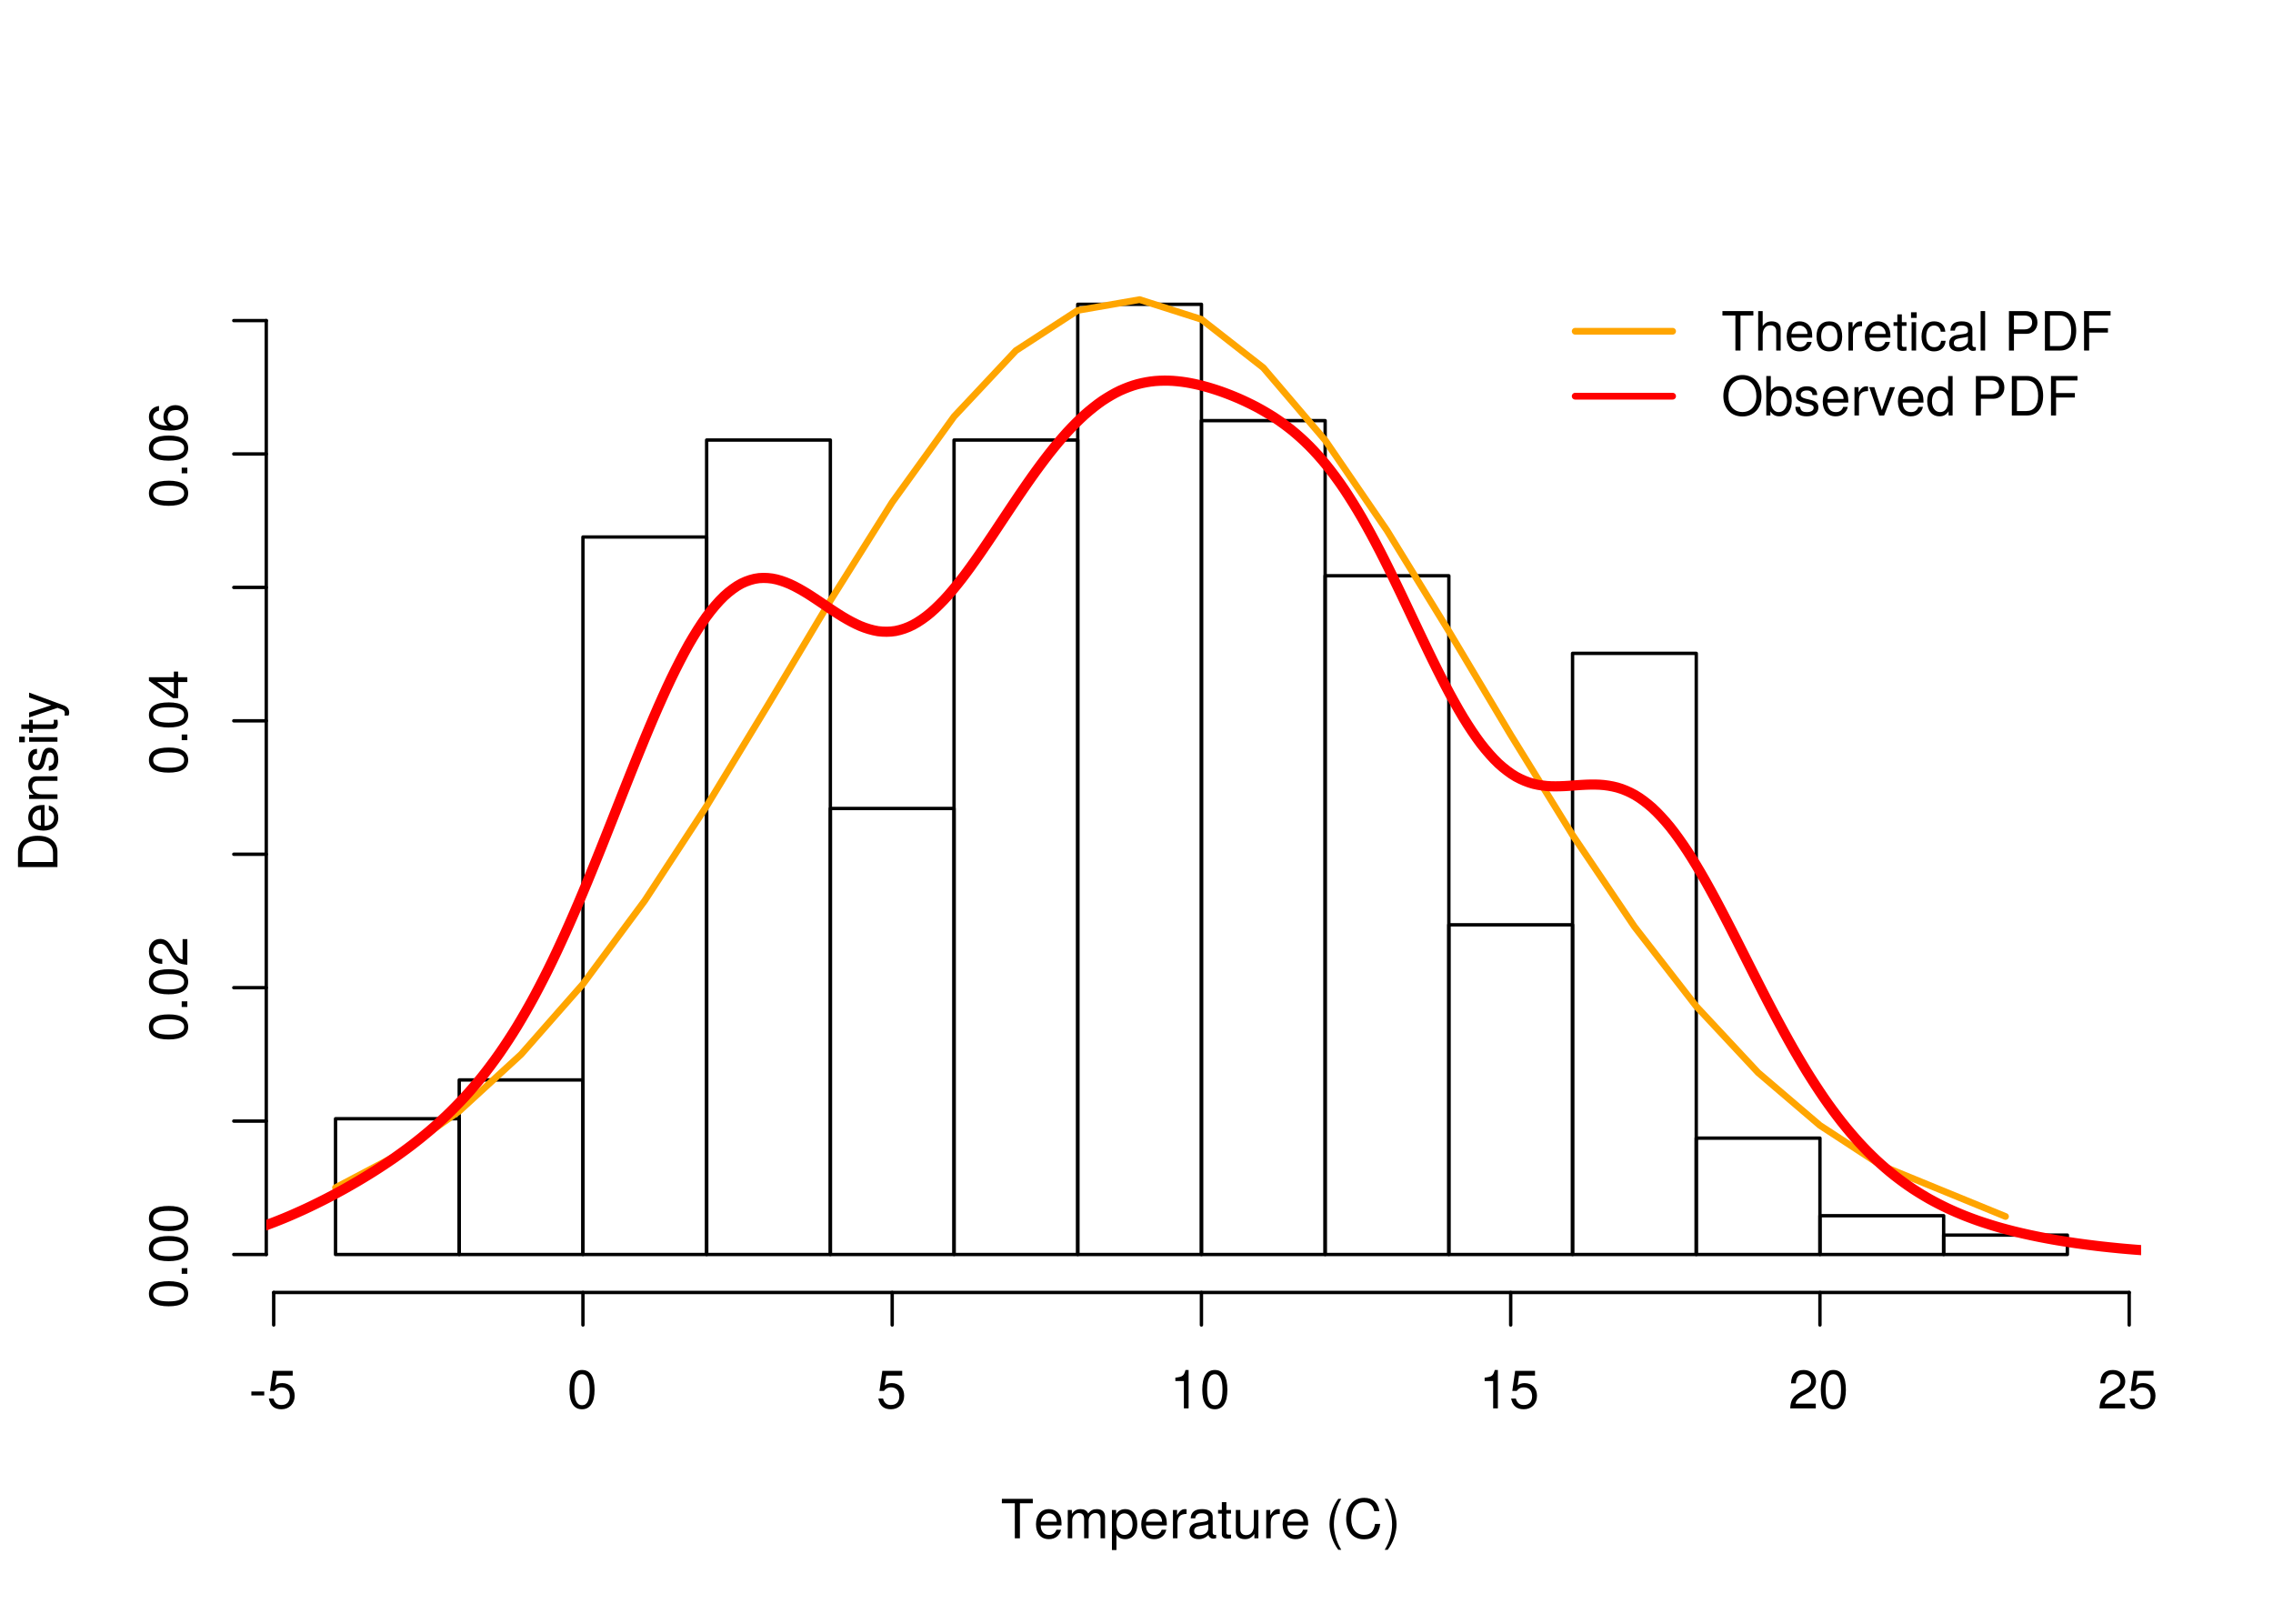 <?xml version="1.0" encoding="UTF-8"?>
<svg xmlns="http://www.w3.org/2000/svg" xmlns:xlink="http://www.w3.org/1999/xlink" width="504pt" height="360pt" viewBox="0 0 504 360" version="1.1">
<defs>
<g>
<symbol overflow="visible" id="glyph0-0">
<path style="stroke:none;" d=""/>
</symbol>
<symbol overflow="visible" id="glyph0-1">
<path style="stroke:none;" d="M 7.109 -7.766 L 7.109 -8.75 L 0.25 -8.75 L 0.25 -7.766 L 3.125 -7.766 L 3.125 0 L 4.25 0 L 4.25 -7.766 Z M 7.109 -7.766 "/>
</symbol>
<symbol overflow="visible" id="glyph0-2">
<path style="stroke:none;" d="M 6.156 -2.859 C 6.156 -3.766 6.078 -4.344 5.906 -4.812 C 5.5 -5.844 4.531 -6.469 3.359 -6.469 C 1.609 -6.469 0.484 -5.172 0.484 -3.109 C 0.484 -1.047 1.578 0.188 3.344 0.188 C 4.781 0.188 5.766 -0.641 6.031 -1.906 L 5.016 -1.906 C 4.734 -1.078 4.172 -0.75 3.375 -0.75 C 2.328 -0.75 1.547 -1.422 1.531 -2.859 Z M 5.094 -3.75 C 5.094 -3.75 5.094 -3.703 5.078 -3.672 L 1.547 -3.672 C 1.625 -4.781 2.344 -5.547 3.344 -5.547 C 4.328 -5.547 5.094 -4.734 5.094 -3.75 Z M 5.094 -3.75 "/>
</symbol>
<symbol overflow="visible" id="glyph0-3">
<path style="stroke:none;" d="M 9.125 0 L 9.125 -4.719 C 9.125 -5.844 8.5 -6.469 7.312 -6.469 C 6.484 -6.469 5.969 -6.219 5.391 -5.516 C 5.016 -6.188 4.516 -6.469 3.703 -6.469 C 2.859 -6.469 2.297 -6.156 1.766 -5.406 L 1.766 -6.281 L 0.859 -6.281 L 0.859 0 L 1.844 0 L 1.844 -3.953 C 1.844 -4.859 2.516 -5.594 3.328 -5.594 C 4.062 -5.594 4.484 -5.141 4.484 -4.328 L 4.484 0 L 5.484 0 L 5.484 -3.953 C 5.484 -4.859 6.156 -5.594 6.969 -5.594 C 7.703 -5.594 8.125 -5.125 8.125 -4.328 L 8.125 0 Z M 9.125 0 "/>
</symbol>
<symbol overflow="visible" id="glyph0-4">
<path style="stroke:none;" d="M 6.281 -3.078 C 6.281 -5.203 5.25 -6.469 3.578 -6.469 C 2.719 -6.469 2.047 -6.078 1.578 -5.344 L 1.578 -6.281 L 0.656 -6.281 L 0.656 2.609 L 1.656 2.609 L 1.656 -0.75 C 2.188 -0.109 2.766 0.188 3.594 0.188 C 5.203 0.188 6.281 -1.078 6.281 -3.078 Z M 5.234 -3.109 C 5.234 -1.688 4.5 -0.75 3.406 -0.75 C 2.359 -0.75 1.656 -1.625 1.656 -3.094 C 1.656 -4.578 2.359 -5.531 3.406 -5.531 C 4.516 -5.531 5.234 -4.609 5.234 -3.109 Z M 5.234 -3.109 "/>
</symbol>
<symbol overflow="visible" id="glyph0-5">
<path style="stroke:none;" d="M 3.859 -5.406 L 3.859 -6.438 C 3.688 -6.453 3.594 -6.469 3.469 -6.469 C 2.812 -6.469 2.328 -6.078 1.75 -5.141 L 1.75 -6.281 L 0.844 -6.281 L 0.844 0 L 1.844 0 L 1.844 -3.266 C 1.844 -4.688 2.297 -5.391 3.859 -5.406 Z M 3.859 -5.406 "/>
</symbol>
<symbol overflow="visible" id="glyph0-6">
<path style="stroke:none;" d="M 6.422 -0.031 L 6.422 -0.781 C 6.312 -0.75 6.266 -0.75 6.203 -0.75 C 5.859 -0.75 5.656 -0.938 5.656 -1.25 L 5.656 -4.75 C 5.656 -5.875 4.844 -6.469 3.297 -6.469 C 1.781 -6.469 0.844 -5.875 0.781 -4.422 L 1.781 -4.422 C 1.875 -5.203 2.328 -5.547 3.266 -5.547 C 4.156 -5.547 4.672 -5.203 4.672 -4.609 L 4.672 -4.344 C 4.672 -3.922 4.422 -3.75 3.625 -3.641 C 2.203 -3.469 1.984 -3.422 1.609 -3.266 C 0.875 -2.969 0.5 -2.406 0.5 -1.625 C 0.5 -0.484 1.297 0.188 2.562 0.188 C 3.375 0.188 4.156 -0.156 4.703 -0.75 C 4.812 -0.266 5.25 0.078 5.734 0.078 C 5.938 0.078 6.094 0.062 6.422 -0.031 Z M 4.672 -2.172 C 4.672 -1.266 3.75 -0.703 2.781 -0.703 C 2 -0.703 1.547 -0.969 1.547 -1.656 C 1.547 -2.312 1.984 -2.609 3.062 -2.766 C 4.109 -2.906 4.328 -2.953 4.672 -3.109 Z M 4.672 -2.172 "/>
</symbol>
<symbol overflow="visible" id="glyph0-7">
<path style="stroke:none;" d="M 3.047 0 L 3.047 -0.844 C 2.922 -0.797 2.766 -0.797 2.562 -0.797 C 2.141 -0.797 2.016 -0.906 2.016 -1.359 L 2.016 -5.469 L 3.047 -5.469 L 3.047 -6.281 L 2.016 -6.281 L 2.016 -8.016 L 1.016 -8.016 L 1.016 -6.281 L 0.172 -6.281 L 0.172 -5.469 L 1.016 -5.469 L 1.016 -0.906 C 1.016 -0.281 1.453 0.078 2.234 0.078 C 2.469 0.078 2.719 0.062 3.047 0 Z M 3.047 0 "/>
</symbol>
<symbol overflow="visible" id="glyph0-8">
<path style="stroke:none;" d="M 5.781 0 L 5.781 -6.281 L 4.781 -6.281 L 4.781 -2.812 C 4.781 -1.531 4.109 -0.703 3.078 -0.703 C 2.281 -0.703 1.781 -1.172 1.781 -1.938 L 1.781 -6.281 L 0.781 -6.281 L 0.781 -1.531 C 0.781 -0.484 1.562 0.188 2.781 0.188 C 3.703 0.188 4.297 -0.141 4.891 -0.969 L 4.891 0 Z M 5.781 0 "/>
</symbol>
<symbol overflow="visible" id="glyph0-9">
<path style="stroke:none;" d=""/>
</symbol>
<symbol overflow="visible" id="glyph0-10">
<path style="stroke:none;" d="M 3.484 2.547 C 2.438 0.828 1.844 -1.188 1.844 -3.109 C 1.844 -5.016 2.438 -7.047 3.484 -8.75 L 2.828 -8.75 C 1.625 -7.172 0.875 -4.984 0.875 -3.109 C 0.875 -1.219 1.625 0.969 2.828 2.547 Z M 3.484 2.547 "/>
</symbol>
<symbol overflow="visible" id="glyph0-11">
<path style="stroke:none;" d="M 8.125 -3.188 L 6.969 -3.188 C 6.703 -1.531 6.016 -0.766 4.531 -0.766 C 2.797 -0.766 1.688 -2.094 1.688 -4.281 C 1.688 -6.531 2.75 -7.984 4.438 -7.984 C 5.812 -7.984 6.531 -7.375 6.797 -6.031 L 7.938 -6.031 C 7.594 -7.953 6.484 -8.969 4.578 -8.969 C 1.922 -8.969 0.578 -6.828 0.578 -4.266 C 0.578 -1.719 1.953 0.219 4.531 0.219 C 6.656 0.219 7.859 -0.906 8.125 -3.188 Z M 8.125 -3.188 "/>
</symbol>
<symbol overflow="visible" id="glyph0-12">
<path style="stroke:none;" d="M 3.078 -3.094 C 3.078 -4.984 2.312 -7.172 1.109 -8.75 L 0.453 -8.75 C 1.516 -7.031 2.094 -5.016 2.094 -3.094 C 2.094 -1.188 1.516 0.844 0.453 2.547 L 1.109 2.547 C 2.312 0.969 3.078 -1.219 3.078 -3.094 Z M 3.078 -3.094 "/>
</symbol>
<symbol overflow="visible" id="glyph0-13">
<path style="stroke:none;" d="M 3.406 -2.875 L 3.406 -3.75 L 0.547 -3.75 L 0.547 -2.875 Z M 3.406 -2.875 "/>
</symbol>
<symbol overflow="visible" id="glyph0-14">
<path style="stroke:none;" d="M 6.156 -2.812 C 6.156 -4.5 5.047 -5.609 3.406 -5.609 C 2.812 -5.609 2.328 -5.453 1.844 -5.094 L 2.172 -7.281 L 5.719 -7.281 L 5.719 -8.328 L 1.312 -8.328 L 0.688 -3.875 L 1.656 -3.875 C 2.141 -4.469 2.562 -4.672 3.219 -4.672 C 4.359 -4.672 5.078 -3.938 5.078 -2.672 C 5.078 -1.453 4.375 -0.75 3.219 -0.75 C 2.297 -0.75 1.734 -1.219 1.469 -2.188 L 0.422 -2.188 C 0.766 -0.484 1.734 0.188 3.234 0.188 C 4.953 0.188 6.156 -1.016 6.156 -2.812 Z M 6.156 -2.812 "/>
</symbol>
<symbol overflow="visible" id="glyph0-15">
<path style="stroke:none;" d="M 6.078 -4.094 C 6.078 -7.047 5.141 -8.516 3.297 -8.516 C 1.469 -8.516 0.516 -7.016 0.516 -4.156 C 0.516 -1.297 1.469 0.188 3.297 0.188 C 5.094 0.188 6.078 -1.297 6.078 -4.094 Z M 5 -4.188 C 5 -1.781 4.453 -0.703 3.281 -0.703 C 2.156 -0.703 1.594 -1.828 1.594 -4.156 C 1.594 -6.484 2.156 -7.578 3.297 -7.578 C 4.438 -7.578 5 -6.469 5 -4.188 Z M 5 -4.188 "/>
</symbol>
<symbol overflow="visible" id="glyph0-16">
<path style="stroke:none;" d="M 4.156 0 L 4.156 -8.516 L 3.469 -8.516 C 3.094 -7.203 2.859 -7.016 1.219 -6.812 L 1.219 -6.062 L 3.109 -6.062 L 3.109 0 Z M 4.156 0 "/>
</symbol>
<symbol overflow="visible" id="glyph0-17">
<path style="stroke:none;" d="M 6.125 -6.016 C 6.125 -7.453 5.016 -8.516 3.406 -8.516 C 1.672 -8.516 0.656 -7.625 0.594 -5.562 L 1.656 -5.562 C 1.734 -6.984 2.328 -7.578 3.375 -7.578 C 4.328 -7.578 5.047 -6.906 5.047 -5.984 C 5.047 -5.312 4.656 -4.734 3.906 -4.312 L 2.797 -3.688 C 1.016 -2.672 0.5 -1.875 0.406 0 L 6.078 0 L 6.078 -1.047 L 1.594 -1.047 C 1.703 -1.734 2.094 -2.188 3.125 -2.797 L 4.328 -3.438 C 5.516 -4.078 6.125 -4.969 6.125 -6.016 Z M 6.125 -6.016 "/>
</symbol>
<symbol overflow="visible" id="glyph0-18">
<path style="stroke:none;" d="M 5.828 0 L 5.828 -4.75 C 5.828 -5.812 5.078 -6.469 3.859 -6.469 C 2.969 -6.469 2.422 -6.188 1.844 -5.422 L 1.844 -8.75 L 0.844 -8.75 L 0.844 0 L 1.844 0 L 1.844 -3.469 C 1.844 -4.75 2.516 -5.594 3.547 -5.594 C 4.25 -5.594 4.844 -5.188 4.844 -4.359 L 4.844 0 Z M 5.828 0 "/>
</symbol>
<symbol overflow="visible" id="glyph0-19">
<path style="stroke:none;" d="M 6.125 -3.094 C 6.125 -5.266 5.078 -6.469 3.266 -6.469 C 1.5 -6.469 0.438 -5.25 0.438 -3.141 C 0.438 -1.031 1.484 0.188 3.281 0.188 C 5.047 0.188 6.125 -1.031 6.125 -3.094 Z M 5.078 -3.109 C 5.078 -1.625 4.375 -0.75 3.281 -0.75 C 2.156 -0.75 1.469 -1.625 1.469 -3.141 C 1.469 -4.656 2.156 -5.547 3.281 -5.547 C 4.406 -5.547 5.078 -4.672 5.078 -3.109 Z M 5.078 -3.109 "/>
</symbol>
<symbol overflow="visible" id="glyph0-20">
<path style="stroke:none;" d="M 1.844 0 L 1.844 -6.281 L 0.844 -6.281 L 0.844 0 Z M 1.969 -7.234 L 1.969 -8.484 L 0.719 -8.484 L 0.719 -7.234 Z M 1.969 -7.234 "/>
</symbol>
<symbol overflow="visible" id="glyph0-21">
<path style="stroke:none;" d="M 5.719 -2.156 L 4.719 -2.156 C 4.547 -1.156 4.031 -0.75 3.188 -0.75 C 2.078 -0.75 1.422 -1.594 1.422 -3.078 C 1.422 -4.656 2.062 -5.547 3.156 -5.547 C 4 -5.547 4.531 -5.047 4.641 -4.172 L 5.656 -4.172 C 5.531 -5.719 4.578 -6.469 3.172 -6.469 C 1.469 -6.469 0.375 -5.172 0.375 -3.078 C 0.375 -1.062 1.453 0.188 3.156 0.188 C 4.656 0.188 5.609 -0.719 5.719 -2.156 Z M 5.719 -2.156 "/>
</symbol>
<symbol overflow="visible" id="glyph0-22">
<path style="stroke:none;" d="M 1.812 0 L 1.812 -8.75 L 0.812 -8.75 L 0.812 0 Z M 1.812 0 "/>
</symbol>
<symbol overflow="visible" id="glyph0-23">
<path style="stroke:none;" d="M 7.406 -6.188 C 7.406 -7.828 6.438 -8.75 4.703 -8.75 L 1.094 -8.75 L 1.094 0 L 2.203 0 L 2.203 -3.703 L 4.953 -3.703 C 6.391 -3.703 7.406 -4.734 7.406 -6.188 Z M 6.234 -6.234 C 6.234 -5.266 5.609 -4.688 4.531 -4.688 L 2.203 -4.688 L 2.203 -7.766 L 4.531 -7.766 C 5.609 -7.766 6.234 -7.188 6.234 -6.234 Z M 6.234 -6.234 "/>
</symbol>
<symbol overflow="visible" id="glyph0-24">
<path style="stroke:none;" d="M 8 -4.375 C 8 -7.094 6.656 -8.75 4.438 -8.75 L 1.062 -8.75 L 1.062 0 L 4.438 0 C 6.641 0 8 -1.656 8 -4.375 Z M 6.891 -4.375 C 6.891 -2.156 5.969 -0.984 4.25 -0.984 L 2.188 -0.984 L 2.188 -7.766 L 4.25 -7.766 C 5.969 -7.766 6.891 -6.594 6.891 -4.375 Z M 6.891 -4.375 "/>
</symbol>
<symbol overflow="visible" id="glyph0-25">
<path style="stroke:none;" d="M 6.953 -7.766 L 6.953 -8.75 L 1.078 -8.75 L 1.078 0 L 2.203 0 L 2.203 -3.984 L 6.375 -3.984 L 6.375 -4.969 L 2.203 -4.969 L 2.203 -7.766 Z M 6.953 -7.766 "/>
</symbol>
<symbol overflow="visible" id="glyph0-26">
<path style="stroke:none;" d="M 8.906 -4.234 C 8.906 -7.062 7.234 -8.969 4.672 -8.969 C 2.156 -8.969 0.453 -7.047 0.453 -4.312 C 0.453 -1.578 2.156 0.219 4.688 0.219 C 7.25 0.219 8.906 -1.672 8.906 -4.234 Z M 7.781 -4.266 C 7.781 -2.141 6.531 -0.766 4.688 -0.766 C 2.812 -0.766 1.578 -2.141 1.578 -4.312 C 1.578 -6.469 2.812 -7.984 4.672 -7.984 C 6.562 -7.984 7.781 -6.469 7.781 -4.266 Z M 7.781 -4.266 "/>
</symbol>
<symbol overflow="visible" id="glyph0-27">
<path style="stroke:none;" d="M 6.281 -3.219 C 6.281 -5.25 5.25 -6.469 3.594 -6.469 C 2.719 -6.469 2.109 -6.141 1.641 -5.438 L 1.641 -8.75 L 0.641 -8.75 L 0.641 0 L 1.547 0 L 1.547 -0.906 C 2.031 -0.172 2.656 0.188 3.547 0.188 C 5.203 0.188 6.281 -1.172 6.281 -3.219 Z M 5.234 -3.156 C 5.234 -1.734 4.484 -0.75 3.391 -0.75 C 2.344 -0.75 1.641 -1.719 1.641 -3.141 C 1.641 -4.625 2.344 -5.578 3.391 -5.531 C 4.516 -5.531 5.234 -4.562 5.234 -3.156 Z M 5.234 -3.156 "/>
</symbol>
<symbol overflow="visible" id="glyph0-28">
<path style="stroke:none;" d="M 5.516 -1.766 C 5.516 -2.703 4.984 -3.172 3.734 -3.469 L 2.766 -3.703 C 1.953 -3.891 1.609 -4.156 1.609 -4.594 C 1.609 -5.172 2.125 -5.547 2.938 -5.547 C 3.75 -5.547 4.172 -5.203 4.203 -4.531 L 5.25 -4.531 C 5.25 -5.766 4.422 -6.469 2.969 -6.469 C 1.516 -6.469 0.562 -5.719 0.562 -4.547 C 0.562 -3.562 1.062 -3.094 2.562 -2.734 L 3.484 -2.516 C 4.188 -2.344 4.469 -2.141 4.469 -1.688 C 4.469 -1.094 3.875 -0.75 3 -0.75 C 2.094 -0.75 1.594 -0.953 1.469 -1.922 L 0.406 -1.922 C 0.453 -0.469 1.266 0.188 2.922 0.188 C 4.5 0.188 5.516 -0.547 5.516 -1.766 Z M 5.516 -1.766 "/>
</symbol>
<symbol overflow="visible" id="glyph0-29">
<path style="stroke:none;" d="M 5.828 -6.281 L 4.703 -6.281 L 2.922 -1.188 L 1.25 -6.281 L 0.125 -6.281 L 2.328 0 L 3.422 0 Z M 5.828 -6.281 "/>
</symbol>
<symbol overflow="visible" id="glyph0-30">
<path style="stroke:none;" d="M 5.938 0 L 5.938 -8.75 L 4.938 -8.75 L 4.938 -5.5 C 4.531 -6.125 3.859 -6.469 3.016 -6.469 C 1.375 -6.469 0.312 -5.203 0.312 -3.203 C 0.312 -1.078 1.359 0.188 3.047 0.188 C 3.906 0.188 4.516 -0.141 5.047 -0.922 L 5.047 0 Z M 4.938 -3.125 C 4.938 -1.672 4.25 -0.75 3.188 -0.75 C 2.094 -0.75 1.359 -1.688 1.359 -3.141 C 1.359 -4.609 2.094 -5.531 3.188 -5.531 C 4.266 -5.531 4.938 -4.578 4.938 -3.125 Z M 4.938 -3.125 "/>
</symbol>
<symbol overflow="visible" id="glyph1-0">
<path style="stroke:none;" d=""/>
</symbol>
<symbol overflow="visible" id="glyph1-1">
<path style="stroke:none;" d="M -4.375 -8 C -7.094 -8 -8.75 -6.656 -8.75 -4.438 L -8.75 -1.062 L 0 -1.062 L 0 -4.438 C 0 -6.641 -1.656 -8 -4.375 -8 Z M -4.375 -6.891 C -2.156 -6.891 -0.984 -5.969 -0.984 -4.25 L -0.984 -2.188 L -7.766 -2.188 L -7.766 -4.25 C -7.766 -5.969 -6.594 -6.891 -4.375 -6.891 Z M -4.375 -6.891 "/>
</symbol>
<symbol overflow="visible" id="glyph1-2">
<path style="stroke:none;" d="M -2.859 -6.156 C -3.766 -6.156 -4.344 -6.078 -4.812 -5.906 C -5.844 -5.5 -6.469 -4.531 -6.469 -3.359 C -6.469 -1.609 -5.172 -0.484 -3.109 -0.484 C -1.047 -0.484 0.188 -1.578 0.188 -3.344 C 0.188 -4.781 -0.641 -5.766 -1.906 -6.031 L -1.906 -5.016 C -1.078 -4.734 -0.75 -4.172 -0.75 -3.375 C -0.75 -2.328 -1.422 -1.547 -2.859 -1.531 Z M -3.75 -5.094 C -3.75 -5.094 -3.703 -5.094 -3.672 -5.078 L -3.672 -1.547 C -4.781 -1.625 -5.547 -2.344 -5.547 -3.344 C -5.547 -4.328 -4.734 -5.094 -3.75 -5.094 Z M -3.75 -5.094 "/>
</symbol>
<symbol overflow="visible" id="glyph1-3">
<path style="stroke:none;" d="M 0 -5.844 L -4.75 -5.844 C -5.797 -5.844 -6.469 -5.062 -6.469 -3.859 C -6.469 -2.922 -6.109 -2.312 -5.234 -1.766 L -6.281 -1.766 L -6.281 -0.844 L 0 -0.844 L 0 -1.844 L -3.469 -1.844 C -4.75 -1.844 -5.594 -2.531 -5.594 -3.547 C -5.594 -4.344 -5.109 -4.844 -4.359 -4.844 L 0 -4.844 Z M 0 -5.844 "/>
</symbol>
<symbol overflow="visible" id="glyph1-4">
<path style="stroke:none;" d="M -1.766 -5.516 C -2.703 -5.516 -3.172 -4.984 -3.469 -3.734 L -3.703 -2.766 C -3.891 -1.953 -4.156 -1.609 -4.594 -1.609 C -5.172 -1.609 -5.547 -2.125 -5.547 -2.938 C -5.547 -3.75 -5.203 -4.172 -4.531 -4.203 L -4.531 -5.25 C -5.766 -5.25 -6.469 -4.422 -6.469 -2.969 C -6.469 -1.516 -5.719 -0.562 -4.547 -0.562 C -3.562 -0.562 -3.094 -1.062 -2.734 -2.562 L -2.516 -3.484 C -2.344 -4.188 -2.141 -4.469 -1.688 -4.469 C -1.094 -4.469 -0.75 -3.875 -0.75 -3 C -0.75 -2.094 -0.953 -1.594 -1.922 -1.469 L -1.922 -0.406 C -0.469 -0.453 0.188 -1.266 0.188 -2.922 C 0.188 -4.5 -0.547 -5.516 -1.766 -5.516 Z M -1.766 -5.516 "/>
</symbol>
<symbol overflow="visible" id="glyph1-5">
<path style="stroke:none;" d="M 0 -1.844 L -6.281 -1.844 L -6.281 -0.844 L 0 -0.844 Z M -7.234 -1.969 L -8.484 -1.969 L -8.484 -0.719 L -7.234 -0.719 Z M -7.234 -1.969 "/>
</symbol>
<symbol overflow="visible" id="glyph1-6">
<path style="stroke:none;" d="M 0 -3.047 L -0.844 -3.047 C -0.797 -2.922 -0.797 -2.766 -0.797 -2.562 C -0.797 -2.141 -0.906 -2.016 -1.359 -2.016 L -5.469 -2.016 L -5.469 -3.047 L -6.281 -3.047 L -6.281 -2.016 L -8.016 -2.016 L -8.016 -1.016 L -6.281 -1.016 L -6.281 -0.172 L -5.469 -0.172 L -5.469 -1.016 L -0.906 -1.016 C -0.281 -1.016 0.078 -1.453 0.078 -2.234 C 0.078 -2.469 0.062 -2.719 0 -3.047 Z M 0 -3.047 "/>
</symbol>
<symbol overflow="visible" id="glyph1-7">
<path style="stroke:none;" d="M -6.281 -5.734 L -6.281 -4.656 L -1.391 -2.922 L -6.281 -1.312 L -6.281 -0.234 L 0.031 -2.359 L 1.016 -1.984 C 1.469 -1.812 1.625 -1.609 1.625 -1.172 C 1.625 -1.031 1.609 -0.859 1.562 -0.641 L 2.453 -0.641 C 2.562 -0.859 2.609 -1.062 2.609 -1.312 C 2.609 -2.031 2.219 -2.609 1.312 -2.938 Z M -6.281 -5.734 "/>
</symbol>
<symbol overflow="visible" id="glyph1-8">
<path style="stroke:none;" d="M -4.094 -6.078 C -7.047 -6.078 -8.516 -5.141 -8.516 -3.297 C -8.516 -1.469 -7.016 -0.516 -4.156 -0.516 C -1.297 -0.516 0.188 -1.469 0.188 -3.297 C 0.188 -5.094 -1.297 -6.078 -4.094 -6.078 Z M -4.188 -5 C -1.781 -5 -0.703 -4.453 -0.703 -3.281 C -0.703 -2.156 -1.828 -1.594 -4.156 -1.594 C -6.484 -1.594 -7.578 -2.156 -7.578 -3.297 C -7.578 -4.438 -6.469 -5 -4.188 -5 Z M -4.188 -5 "/>
</symbol>
<symbol overflow="visible" id="glyph1-9">
<path style="stroke:none;" d="M 0 -2.297 L -1.25 -2.297 L -1.25 -1.047 L 0 -1.047 Z M 0 -2.297 "/>
</symbol>
<symbol overflow="visible" id="glyph1-10">
<path style="stroke:none;" d="M -6.016 -6.125 C -7.453 -6.125 -8.516 -5.016 -8.516 -3.406 C -8.516 -1.672 -7.625 -0.656 -5.562 -0.594 L -5.562 -1.656 C -6.984 -1.734 -7.578 -2.328 -7.578 -3.375 C -7.578 -4.328 -6.906 -5.047 -5.984 -5.047 C -5.312 -5.047 -4.734 -4.656 -4.312 -3.906 L -3.688 -2.797 C -2.672 -1.016 -1.875 -0.5 0 -0.406 L 0 -6.078 L -1.047 -6.078 L -1.047 -1.594 C -1.734 -1.703 -2.188 -2.094 -2.797 -3.125 L -3.438 -4.328 C -4.078 -5.516 -4.969 -6.125 -6.016 -6.125 Z M -6.016 -6.125 "/>
</symbol>
<symbol overflow="visible" id="glyph1-11">
<path style="stroke:none;" d="M -2.047 -6.234 L -2.984 -6.234 L -2.984 -4.984 L -8.516 -4.984 L -8.516 -4.203 L -3.156 -0.344 L -2.047 -0.344 L -2.047 -3.922 L 0 -3.922 L 0 -4.984 L -2.047 -4.984 Z M -2.984 -3.922 L -2.984 -1.266 L -6.703 -3.922 Z M -2.984 -3.922 "/>
</symbol>
<symbol overflow="visible" id="glyph1-12">
<path style="stroke:none;" d="M -2.641 -6.156 C -4.219 -6.156 -5.297 -5.078 -5.297 -3.547 C -5.297 -2.719 -4.969 -2.047 -4.344 -1.594 C -6.422 -1.609 -7.578 -2.281 -7.578 -3.484 C -7.578 -4.234 -7.109 -4.75 -6.281 -4.922 L -6.281 -5.969 C -7.688 -5.766 -8.516 -4.859 -8.516 -3.562 C -8.516 -1.578 -6.844 -0.516 -3.875 -0.516 C -1.219 -0.516 0.188 -1.422 0.188 -3.375 C 0.188 -4.984 -0.969 -6.156 -2.641 -6.156 Z M -2.562 -5.078 C -1.484 -5.078 -0.75 -4.359 -0.75 -3.391 C -0.75 -2.406 -1.531 -1.656 -2.609 -1.656 C -3.672 -1.656 -4.359 -2.375 -4.359 -3.422 C -4.359 -4.438 -3.703 -5.078 -2.562 -5.078 Z M -2.562 -5.078 "/>
</symbol>
</g>
<clipPath id="clip1">
  <path d="M 59.039 83 L 474.758 83 L 474.758 280 L 59.039 280 Z M 59.039 83 "/>
</clipPath>
</defs>
<g id="surface552">
<rect x="0" y="0" width="504" height="360" style="fill:rgb(100%,100%,100%);fill-opacity:1;stroke:none;"/>
<g style="fill:rgb(0%,0%,0%);fill-opacity:1;">
  <use xlink:href="#glyph0-1" x="221.898" y="341.058"/>
  <use xlink:href="#glyph0-2" x="229.23" y="341.058"/>
  <use xlink:href="#glyph0-3" x="235.902" y="341.058"/>
  <use xlink:href="#glyph0-4" x="245.898" y="341.058"/>
  <use xlink:href="#glyph0-2" x="252.57" y="341.058"/>
  <use xlink:href="#glyph0-5" x="259.242" y="341.058"/>
  <use xlink:href="#glyph0-6" x="263.238" y="341.058"/>
  <use xlink:href="#glyph0-7" x="269.91" y="341.058"/>
  <use xlink:href="#glyph0-8" x="273.246" y="341.058"/>
  <use xlink:href="#glyph0-5" x="279.918" y="341.058"/>
  <use xlink:href="#glyph0-2" x="283.914" y="341.058"/>
  <use xlink:href="#glyph0-9" x="290.586" y="341.058"/>
  <use xlink:href="#glyph0-10" x="293.922" y="341.058"/>
  <use xlink:href="#glyph0-11" x="297.918" y="341.058"/>
  <use xlink:href="#glyph0-12" x="306.582" y="341.058"/>
</g>
<g style="fill:rgb(0%,0%,0%);fill-opacity:1;">
  <use xlink:href="#glyph1-1" x="12.737" y="193.301"/>
  <use xlink:href="#glyph1-2" x="12.737" y="184.637"/>
  <use xlink:href="#glyph1-3" x="12.737" y="177.965"/>
  <use xlink:href="#glyph1-4" x="12.737" y="171.293"/>
  <use xlink:href="#glyph1-5" x="12.737" y="165.293"/>
  <use xlink:href="#glyph1-6" x="12.737" y="162.629"/>
  <use xlink:href="#glyph1-7" x="12.737" y="159.293"/>
</g>
<path style="fill:none;stroke-width:0.75;stroke-linecap:round;stroke-linejoin:round;stroke:rgb(0%,0%,0%);stroke-opacity:1;stroke-miterlimit:10;" d="M 60.688 286.559 L 472.113 286.559 "/>
<path style="fill:none;stroke-width:0.75;stroke-linecap:round;stroke-linejoin:round;stroke:rgb(0%,0%,0%);stroke-opacity:1;stroke-miterlimit:10;" d="M 60.688 286.559 L 60.688 293.762 "/>
<path style="fill:none;stroke-width:0.75;stroke-linecap:round;stroke-linejoin:round;stroke:rgb(0%,0%,0%);stroke-opacity:1;stroke-miterlimit:10;" d="M 129.258 286.559 L 129.258 293.762 "/>
<path style="fill:none;stroke-width:0.75;stroke-linecap:round;stroke-linejoin:round;stroke:rgb(0%,0%,0%);stroke-opacity:1;stroke-miterlimit:10;" d="M 197.828 286.559 L 197.828 293.762 "/>
<path style="fill:none;stroke-width:0.75;stroke-linecap:round;stroke-linejoin:round;stroke:rgb(0%,0%,0%);stroke-opacity:1;stroke-miterlimit:10;" d="M 266.398 286.559 L 266.398 293.762 "/>
<path style="fill:none;stroke-width:0.75;stroke-linecap:round;stroke-linejoin:round;stroke:rgb(0%,0%,0%);stroke-opacity:1;stroke-miterlimit:10;" d="M 334.973 286.559 L 334.973 293.762 "/>
<path style="fill:none;stroke-width:0.75;stroke-linecap:round;stroke-linejoin:round;stroke:rgb(0%,0%,0%);stroke-opacity:1;stroke-miterlimit:10;" d="M 403.543 286.559 L 403.543 293.762 "/>
<path style="fill:none;stroke-width:0.75;stroke-linecap:round;stroke-linejoin:round;stroke:rgb(0%,0%,0%);stroke-opacity:1;stroke-miterlimit:10;" d="M 472.113 286.559 L 472.113 293.762 "/>
<g style="fill:rgb(0%,0%,0%);fill-opacity:1;">
  <use xlink:href="#glyph0-13" x="55.188" y="312.257"/>
  <use xlink:href="#glyph0-14" x="59.184" y="312.257"/>
</g>
<g style="fill:rgb(0%,0%,0%);fill-opacity:1;">
  <use xlink:href="#glyph0-15" x="125.758" y="312.257"/>
</g>
<g style="fill:rgb(0%,0%,0%);fill-opacity:1;">
  <use xlink:href="#glyph0-14" x="194.328" y="312.257"/>
</g>
<g style="fill:rgb(0%,0%,0%);fill-opacity:1;">
  <use xlink:href="#glyph0-16" x="259.398" y="312.257"/>
  <use xlink:href="#glyph0-15" x="266.07" y="312.257"/>
</g>
<g style="fill:rgb(0%,0%,0%);fill-opacity:1;">
  <use xlink:href="#glyph0-16" x="327.973" y="312.257"/>
  <use xlink:href="#glyph0-14" x="334.645" y="312.257"/>
</g>
<g style="fill:rgb(0%,0%,0%);fill-opacity:1;">
  <use xlink:href="#glyph0-17" x="396.543" y="312.257"/>
  <use xlink:href="#glyph0-15" x="403.215" y="312.257"/>
</g>
<g style="fill:rgb(0%,0%,0%);fill-opacity:1;">
  <use xlink:href="#glyph0-17" x="465.113" y="312.257"/>
  <use xlink:href="#glyph0-14" x="471.785" y="312.257"/>
</g>
<path style="fill:none;stroke-width:0.75;stroke-linecap:round;stroke-linejoin:round;stroke:rgb(0%,0%,0%);stroke-opacity:1;stroke-miterlimit:10;" d="M 59.039 278.133 L 59.039 71.078 "/>
<path style="fill:none;stroke-width:0.75;stroke-linecap:round;stroke-linejoin:round;stroke:rgb(0%,0%,0%);stroke-opacity:1;stroke-miterlimit:10;" d="M 59.039 278.133 L 51.84 278.133 "/>
<path style="fill:none;stroke-width:0.75;stroke-linecap:round;stroke-linejoin:round;stroke:rgb(0%,0%,0%);stroke-opacity:1;stroke-miterlimit:10;" d="M 59.039 248.555 L 51.84 248.555 "/>
<path style="fill:none;stroke-width:0.75;stroke-linecap:round;stroke-linejoin:round;stroke:rgb(0%,0%,0%);stroke-opacity:1;stroke-miterlimit:10;" d="M 59.039 218.977 L 51.84 218.977 "/>
<path style="fill:none;stroke-width:0.75;stroke-linecap:round;stroke-linejoin:round;stroke:rgb(0%,0%,0%);stroke-opacity:1;stroke-miterlimit:10;" d="M 59.039 189.395 L 51.84 189.395 "/>
<path style="fill:none;stroke-width:0.75;stroke-linecap:round;stroke-linejoin:round;stroke:rgb(0%,0%,0%);stroke-opacity:1;stroke-miterlimit:10;" d="M 59.039 159.816 L 51.84 159.816 "/>
<path style="fill:none;stroke-width:0.75;stroke-linecap:round;stroke-linejoin:round;stroke:rgb(0%,0%,0%);stroke-opacity:1;stroke-miterlimit:10;" d="M 59.039 130.238 L 51.84 130.238 "/>
<path style="fill:none;stroke-width:0.75;stroke-linecap:round;stroke-linejoin:round;stroke:rgb(0%,0%,0%);stroke-opacity:1;stroke-miterlimit:10;" d="M 59.039 100.656 L 51.84 100.656 "/>
<path style="fill:none;stroke-width:0.75;stroke-linecap:round;stroke-linejoin:round;stroke:rgb(0%,0%,0%);stroke-opacity:1;stroke-miterlimit:10;" d="M 59.039 71.078 L 51.84 71.078 "/>
<g style="fill:rgb(0%,0%,0%);fill-opacity:1;">
  <use xlink:href="#glyph1-8" x="41.538" y="290.133"/>
  <use xlink:href="#glyph1-9" x="41.538" y="283.461"/>
  <use xlink:href="#glyph1-8" x="41.538" y="280.125"/>
  <use xlink:href="#glyph1-8" x="41.538" y="273.453"/>
</g>
<g style="fill:rgb(0%,0%,0%);fill-opacity:1;">
  <use xlink:href="#glyph1-8" x="41.538" y="230.977"/>
  <use xlink:href="#glyph1-9" x="41.538" y="224.305"/>
  <use xlink:href="#glyph1-8" x="41.538" y="220.969"/>
  <use xlink:href="#glyph1-10" x="41.538" y="214.297"/>
</g>
<g style="fill:rgb(0%,0%,0%);fill-opacity:1;">
  <use xlink:href="#glyph1-8" x="41.538" y="171.816"/>
  <use xlink:href="#glyph1-9" x="41.538" y="165.145"/>
  <use xlink:href="#glyph1-8" x="41.538" y="161.809"/>
  <use xlink:href="#glyph1-11" x="41.538" y="155.137"/>
</g>
<g style="fill:rgb(0%,0%,0%);fill-opacity:1;">
  <use xlink:href="#glyph1-8" x="41.538" y="112.656"/>
  <use xlink:href="#glyph1-9" x="41.538" y="105.984"/>
  <use xlink:href="#glyph1-8" x="41.538" y="102.648"/>
  <use xlink:href="#glyph1-12" x="41.538" y="95.977"/>
</g>
<path style="fill:none;stroke-width:0.75;stroke-linecap:round;stroke-linejoin:round;stroke:rgb(0%,0%,0%);stroke-opacity:1;stroke-miterlimit:10;" d="M 74.398 278.133 L 101.828 278.133 L 101.828 248.039 L 74.398 248.039 Z M 74.398 278.133 "/>
<path style="fill:none;stroke-width:0.75;stroke-linecap:round;stroke-linejoin:round;stroke:rgb(0%,0%,0%);stroke-opacity:1;stroke-miterlimit:10;" d="M 101.828 278.133 L 129.258 278.133 L 129.258 239.438 L 101.828 239.438 Z M 101.828 278.133 "/>
<path style="fill:none;stroke-width:0.75;stroke-linecap:round;stroke-linejoin:round;stroke:rgb(0%,0%,0%);stroke-opacity:1;stroke-miterlimit:10;" d="M 129.258 278.133 L 156.688 278.133 L 156.688 119.059 L 129.258 119.059 Z M 129.258 278.133 "/>
<path style="fill:none;stroke-width:0.75;stroke-linecap:round;stroke-linejoin:round;stroke:rgb(0%,0%,0%);stroke-opacity:1;stroke-miterlimit:10;" d="M 156.688 278.133 L 184.117 278.133 L 184.117 97.562 L 156.688 97.562 Z M 156.688 278.133 "/>
<path style="fill:none;stroke-width:0.75;stroke-linecap:round;stroke-linejoin:round;stroke:rgb(0%,0%,0%);stroke-opacity:1;stroke-miterlimit:10;" d="M 184.113 278.133 L 211.543 278.133 L 211.543 179.25 L 184.113 179.25 Z M 184.113 278.133 "/>
<path style="fill:none;stroke-width:0.75;stroke-linecap:round;stroke-linejoin:round;stroke:rgb(0%,0%,0%);stroke-opacity:1;stroke-miterlimit:10;" d="M 211.543 278.133 L 238.973 278.133 L 238.973 97.562 L 211.543 97.562 Z M 211.543 278.133 "/>
<path style="fill:none;stroke-width:0.75;stroke-linecap:round;stroke-linejoin:round;stroke:rgb(0%,0%,0%);stroke-opacity:1;stroke-miterlimit:10;" d="M 238.973 278.133 L 266.402 278.133 L 266.402 67.465 L 238.973 67.465 Z M 238.973 278.133 "/>
<path style="fill:none;stroke-width:0.75;stroke-linecap:round;stroke-linejoin:round;stroke:rgb(0%,0%,0%);stroke-opacity:1;stroke-miterlimit:10;" d="M 266.398 278.133 L 293.828 278.133 L 293.828 93.262 L 266.398 93.262 Z M 266.398 278.133 "/>
<path style="fill:none;stroke-width:0.75;stroke-linecap:round;stroke-linejoin:round;stroke:rgb(0%,0%,0%);stroke-opacity:1;stroke-miterlimit:10;" d="M 293.828 278.133 L 321.258 278.133 L 321.258 127.656 L 293.828 127.656 Z M 293.828 278.133 "/>
<path style="fill:none;stroke-width:0.75;stroke-linecap:round;stroke-linejoin:round;stroke:rgb(0%,0%,0%);stroke-opacity:1;stroke-miterlimit:10;" d="M 321.258 278.133 L 348.688 278.133 L 348.688 205.043 L 321.258 205.043 Z M 321.258 278.133 "/>
<path style="fill:none;stroke-width:0.75;stroke-linecap:round;stroke-linejoin:round;stroke:rgb(0%,0%,0%);stroke-opacity:1;stroke-miterlimit:10;" d="M 348.688 278.133 L 376.117 278.133 L 376.117 144.855 L 348.688 144.855 Z M 348.688 278.133 "/>
<path style="fill:none;stroke-width:0.75;stroke-linecap:round;stroke-linejoin:round;stroke:rgb(0%,0%,0%);stroke-opacity:1;stroke-miterlimit:10;" d="M 376.113 278.133 L 403.543 278.133 L 403.543 252.336 L 376.113 252.336 Z M 376.113 278.133 "/>
<path style="fill:none;stroke-width:0.75;stroke-linecap:round;stroke-linejoin:round;stroke:rgb(0%,0%,0%);stroke-opacity:1;stroke-miterlimit:10;" d="M 403.543 278.133 L 430.973 278.133 L 430.973 269.535 L 403.543 269.535 Z M 403.543 278.133 "/>
<path style="fill:none;stroke-width:0.75;stroke-linecap:round;stroke-linejoin:round;stroke:rgb(0%,0%,0%);stroke-opacity:1;stroke-miterlimit:10;" d="M 430.973 278.133 L 458.402 278.133 L 458.402 273.832 L 430.973 273.832 Z M 430.973 278.133 "/>
<path style="fill:none;stroke-width:1.5;stroke-linecap:round;stroke-linejoin:round;stroke:rgb(100%,64.706%,0%);stroke-opacity:1;stroke-miterlimit:10;" d="M 74.398 263.316 L 88.113 256.078 L 101.828 246.344 L 115.543 233.766 L 129.258 218.172 L 142.973 199.664 L 156.688 178.699 L 170.398 156.125 L 184.113 133.172 L 197.828 111.363 L 211.543 92.352 L 225.258 77.73 L 238.973 68.816 L 252.688 66.43 L 266.398 70.805 L 280.113 81.523 L 293.828 97.598 L 307.543 117.613 L 321.258 139.934 L 334.973 162.918 L 348.688 185.129 L 362.398 205.434 L 376.113 223.109 L 389.828 237.805 L 403.543 249.516 L 417.258 258.469 L 444.688 269.703 "/>
<g clip-path="url(#clip1)" clip-rule="nonzero">
<path style="fill:none;stroke-width:2.25;stroke-linecap:round;stroke-linejoin:round;stroke:rgb(100%,0%,0%);stroke-opacity:1;stroke-miterlimit:10;" d="M 10.242 278.078 L 11.219 278.07 L 13.172 278.047 L 14.145 278.035 L 15.121 278.023 L 16.098 278.008 L 18.051 277.969 L 19.023 277.949 L 20 277.926 L 21.953 277.871 L 22.93 277.836 L 23.902 277.801 L 24.879 277.762 L 25.855 277.719 L 26.832 277.672 L 27.805 277.617 L 28.781 277.559 L 29.758 277.496 L 30.734 277.43 L 31.711 277.355 L 32.684 277.273 L 33.66 277.188 L 34.637 277.094 L 35.613 276.992 L 36.59 276.883 L 37.562 276.77 L 38.539 276.645 L 39.516 276.508 L 40.492 276.367 L 41.465 276.215 L 42.441 276.055 L 43.418 275.879 L 44.395 275.699 L 45.371 275.508 L 46.344 275.305 L 47.32 275.09 L 48.297 274.867 L 49.273 274.633 L 50.25 274.383 L 51.223 274.121 L 52.199 273.852 L 53.176 273.574 L 54.152 273.277 L 55.129 272.973 L 56.102 272.656 L 57.078 272.328 L 58.055 271.984 L 59.031 271.633 L 60.004 271.27 L 60.98 270.898 L 61.957 270.508 L 62.934 270.113 L 63.91 269.707 L 64.883 269.289 L 65.859 268.855 L 66.836 268.418 L 67.812 267.969 L 68.789 267.508 L 69.762 267.035 L 70.738 266.555 L 71.715 266.066 L 72.691 265.566 L 73.664 265.055 L 74.641 264.531 L 75.617 264.004 L 76.594 263.465 L 77.57 262.91 L 78.543 262.348 L 79.52 261.777 L 80.496 261.195 L 81.473 260.602 L 82.449 259.996 L 83.422 259.379 L 84.398 258.75 L 85.375 258.105 L 86.352 257.449 L 87.328 256.781 L 88.301 256.094 L 89.277 255.391 L 90.254 254.672 L 91.23 253.941 L 92.203 253.184 L 93.18 252.41 L 94.156 251.613 L 95.133 250.801 L 96.109 249.957 L 97.082 249.094 L 98.059 248.203 L 99.035 247.289 L 100.012 246.336 L 100.988 245.355 L 101.961 244.348 L 102.938 243.309 L 103.914 242.227 L 104.891 241.105 L 105.863 239.953 L 106.84 238.766 L 107.816 237.52 L 108.793 236.234 L 109.77 234.914 L 110.742 233.547 L 111.719 232.117 L 112.695 230.645 L 113.672 229.129 L 114.648 227.562 L 115.621 225.93 L 116.598 224.25 L 117.574 222.527 L 118.551 220.746 L 119.523 218.902 L 120.5 217.008 L 121.477 215.07 L 122.453 213.078 L 123.43 211.027 L 124.402 208.93 L 125.379 206.793 L 126.355 204.602 L 127.332 202.367 L 128.309 200.094 L 129.281 197.785 L 130.258 195.441 L 131.234 193.059 L 132.211 190.656 L 133.188 188.234 L 134.16 185.789 L 135.137 183.328 L 136.113 180.863 L 137.09 178.391 L 138.062 175.922 L 139.039 173.461 L 140.016 171.008 L 140.992 168.574 L 141.969 166.172 L 142.941 163.797 L 143.918 161.453 L 144.895 159.148 L 145.871 156.902 L 146.848 154.711 L 147.82 152.566 L 148.797 150.48 L 149.773 148.488 L 150.75 146.562 L 151.723 144.707 L 152.699 142.926 L 153.676 141.262 L 154.652 139.676 L 155.629 138.176 L 156.602 136.773 L 157.578 135.492 L 158.555 134.305 L 159.531 133.211 L 160.508 132.223 L 161.48 131.363 L 162.457 130.602 L 163.434 129.93 L 164.41 129.371 L 165.383 128.934 L 166.359 128.586 L 167.336 128.328 L 168.312 128.176 L 169.289 128.129 L 170.262 128.164 L 171.238 128.273 L 172.215 128.473 L 173.191 128.754 L 174.168 129.098 L 175.141 129.496 L 176.117 129.961 L 177.094 130.48 L 178.07 131.035 L 179.047 131.621 L 180.02 132.246 L 180.996 132.887 L 181.973 133.543 L 182.949 134.203 L 183.922 134.859 L 184.898 135.504 L 185.875 136.137 L 186.852 136.746 L 187.828 137.316 L 188.801 137.852 L 189.777 138.344 L 190.754 138.793 L 191.73 139.168 L 192.707 139.484 L 193.68 139.742 L 194.656 139.938 L 195.633 140.035 L 196.609 140.062 L 197.582 140.02 L 198.559 139.898 L 199.535 139.672 L 200.512 139.371 L 201.488 138.992 L 202.461 138.531 L 203.438 137.969 L 204.414 137.332 L 205.391 136.625 L 206.367 135.836 L 207.34 134.961 L 208.316 134.02 L 209.293 133.02 L 210.27 131.949 L 211.242 130.812 L 212.219 129.625 L 213.195 128.391 L 214.172 127.105 L 215.148 125.777 L 216.121 124.418 L 217.098 123.027 L 218.074 121.609 L 219.051 120.172 L 220.027 118.719 L 221 117.254 L 221.977 115.781 L 223.93 112.844 L 224.906 111.383 L 225.879 109.938 L 226.855 108.508 L 227.832 107.098 L 228.809 105.707 L 229.781 104.352 L 230.758 103.027 L 231.734 101.73 L 232.711 100.465 L 233.688 99.246 L 234.66 98.07 L 235.637 96.93 L 236.613 95.832 L 237.59 94.793 L 238.566 93.797 L 239.539 92.848 L 240.516 91.941 L 241.492 91.102 L 242.469 90.309 L 243.441 89.559 L 244.418 88.859 L 245.395 88.23 L 246.371 87.645 L 247.348 87.102 L 248.32 86.613 L 249.297 86.188 L 250.273 85.805 L 251.25 85.465 L 252.227 85.176 L 253.199 84.941 L 254.176 84.746 L 255.152 84.59 L 256.129 84.48 L 257.105 84.418 L 258.078 84.391 L 259.055 84.395 L 260.031 84.438 L 261.008 84.52 L 261.98 84.629 L 262.957 84.766 L 263.934 84.938 L 264.91 85.137 L 265.887 85.355 L 266.859 85.602 L 267.836 85.871 L 268.812 86.164 L 269.789 86.477 L 270.766 86.809 L 271.738 87.164 L 272.715 87.539 L 273.691 87.934 L 274.668 88.344 L 275.641 88.781 L 276.617 89.242 L 277.594 89.719 L 278.57 90.219 L 279.547 90.754 L 280.52 91.312 L 281.496 91.895 L 282.473 92.504 L 283.449 93.16 L 284.426 93.848 L 285.398 94.57 L 286.375 95.328 L 287.352 96.145 L 288.328 97 L 289.301 97.898 L 290.277 98.848 L 291.254 99.859 L 292.23 100.926 L 293.207 102.039 L 294.18 103.211 L 295.156 104.457 L 296.133 105.754 L 297.109 107.109 L 298.086 108.527 L 299.059 110.02 L 300.035 111.566 L 301.012 113.164 L 301.988 114.828 L 302.965 116.555 L 303.938 118.324 L 304.914 120.145 L 305.891 122.016 L 306.867 123.934 L 307.84 125.883 L 308.816 127.867 L 309.793 129.883 L 310.77 131.918 L 311.746 133.969 L 312.719 136.031 L 314.672 140.156 L 315.648 142.203 L 316.625 144.242 L 317.598 146.246 L 318.574 148.219 L 319.551 150.156 L 320.527 152.055 L 321.5 153.891 L 322.477 155.664 L 323.453 157.387 L 324.43 159.047 L 325.406 160.609 L 326.379 162.098 L 327.355 163.516 L 328.332 164.855 L 329.309 166.078 L 330.285 167.219 L 331.258 168.281 L 332.234 169.254 L 333.211 170.109 L 334.188 170.883 L 335.16 171.582 L 336.137 172.191 L 337.113 172.695 L 338.09 173.129 L 339.066 173.492 L 340.039 173.785 L 341.016 173.996 L 341.992 174.152 L 342.969 174.266 L 343.945 174.324 L 344.918 174.336 L 345.895 174.32 L 346.871 174.285 L 347.848 174.227 L 348.824 174.156 L 349.797 174.086 L 350.773 174.023 L 351.75 173.973 L 352.727 173.945 L 353.699 173.945 L 354.676 173.977 L 355.652 174.055 L 356.629 174.188 L 357.605 174.367 L 358.578 174.598 L 359.555 174.906 L 360.531 175.285 L 361.508 175.73 L 362.484 176.242 L 363.457 176.848 L 364.434 177.535 L 365.41 178.297 L 366.387 179.129 L 367.359 180.066 L 368.336 181.082 L 369.312 182.168 L 370.289 183.324 L 371.266 184.586 L 372.238 185.914 L 373.215 187.309 L 374.191 188.762 L 375.168 190.301 L 376.145 191.895 L 377.117 193.539 L 378.094 195.234 L 379.07 196.984 L 380.047 198.773 L 381.02 200.598 L 381.996 202.453 L 382.973 204.34 L 383.949 206.242 L 384.926 208.16 L 385.898 210.094 L 386.875 212.027 L 387.852 213.965 L 388.828 215.898 L 389.805 217.824 L 390.777 219.738 L 391.754 221.633 L 392.73 223.512 L 393.707 225.363 L 394.684 227.184 L 395.656 228.977 L 396.633 230.742 L 397.609 232.469 L 398.586 234.156 L 399.559 235.805 L 400.535 237.422 L 401.512 238.984 L 402.488 240.504 L 403.465 241.988 L 404.438 243.43 L 405.414 244.82 L 406.391 246.164 L 407.367 247.465 L 408.344 248.73 L 409.316 249.941 L 410.293 251.109 L 411.27 252.238 L 412.246 253.332 L 413.219 254.371 L 414.195 255.375 L 415.172 256.344 L 416.148 257.277 L 417.125 258.164 L 418.098 259.016 L 419.074 259.84 L 420.051 260.629 L 421.027 261.379 L 422.004 262.102 L 422.977 262.797 L 423.953 263.465 L 424.93 264.094 L 425.906 264.703 L 426.883 265.289 L 427.855 265.852 L 428.832 266.383 L 429.809 266.895 L 430.785 267.387 L 431.758 267.859 L 432.734 268.309 L 433.711 268.738 L 434.688 269.152 L 435.664 269.551 L 436.637 269.926 L 437.613 270.289 L 438.59 270.641 L 439.566 270.973 L 440.543 271.289 L 441.516 271.598 L 442.492 271.895 L 443.469 272.176 L 444.445 272.445 L 445.418 272.703 L 446.395 272.957 L 447.371 273.195 L 448.348 273.426 L 449.324 273.645 L 450.297 273.859 L 451.273 274.062 L 452.25 274.262 L 453.227 274.449 L 454.203 274.633 L 455.176 274.809 L 456.152 274.977 L 457.129 275.137 L 458.105 275.293 L 459.078 275.445 L 460.055 275.59 L 461.031 275.727 L 462.008 275.859 L 462.984 275.988 L 463.957 276.109 L 464.934 276.23 L 465.91 276.344 L 467.863 276.555 L 468.836 276.652 L 469.812 276.75 L 470.789 276.84 L 471.766 276.926 L 472.742 277.008 L 473.715 277.086 L 474.691 277.16 L 475.668 277.227 L 476.645 277.297 L 477.617 277.359 L 478.594 277.418 L 479.57 277.473 L 481.523 277.574 L 482.496 277.621 L 483.473 277.664 L 485.426 277.742 L 486.402 277.773 L 487.375 277.809 L 490.305 277.891 L 491.277 277.914 L 492.254 277.938 L 493.23 277.957 L 495.184 277.988 L 496.156 278.004 L 497.133 278.02 L 500.062 278.055 L 501.035 278.062 L 503.965 278.086 L 504 278.086 "/>
</g>
<path style="fill:none;stroke-width:1.5;stroke-linecap:round;stroke-linejoin:round;stroke:rgb(100%,64.706%,0%);stroke-opacity:1;stroke-miterlimit:10;" d="M 349.273 73.441 L 370.871 73.441 "/>
<path style="fill:none;stroke-width:1.5;stroke-linecap:round;stroke-linejoin:round;stroke:rgb(100%,0%,0%);stroke-opacity:1;stroke-miterlimit:10;" d="M 349.273 87.84 L 370.871 87.84 "/>
<g style="fill:rgb(0%,0%,0%);fill-opacity:1;">
  <use xlink:href="#glyph0-1" x="381.672" y="77.718"/>
  <use xlink:href="#glyph0-18" x="389.004" y="77.718"/>
  <use xlink:href="#glyph0-2" x="395.676" y="77.718"/>
  <use xlink:href="#glyph0-19" x="402.348" y="77.718"/>
  <use xlink:href="#glyph0-5" x="409.02" y="77.718"/>
  <use xlink:href="#glyph0-2" x="413.016" y="77.718"/>
  <use xlink:href="#glyph0-7" x="419.688" y="77.718"/>
  <use xlink:href="#glyph0-20" x="423.023" y="77.718"/>
  <use xlink:href="#glyph0-21" x="425.688" y="77.718"/>
  <use xlink:href="#glyph0-6" x="431.688" y="77.718"/>
  <use xlink:href="#glyph0-22" x="438.359" y="77.718"/>
  <use xlink:href="#glyph0-9" x="441.023" y="77.718"/>
  <use xlink:href="#glyph0-23" x="444.359" y="77.718"/>
  <use xlink:href="#glyph0-24" x="452.363" y="77.718"/>
  <use xlink:href="#glyph0-25" x="461.027" y="77.718"/>
</g>
<g style="fill:rgb(0%,0%,0%);fill-opacity:1;">
  <use xlink:href="#glyph0-26" x="381.672" y="92.116"/>
  <use xlink:href="#glyph0-27" x="391.008" y="92.116"/>
  <use xlink:href="#glyph0-28" x="397.68" y="92.116"/>
  <use xlink:href="#glyph0-2" x="403.68" y="92.116"/>
  <use xlink:href="#glyph0-5" x="410.352" y="92.116"/>
  <use xlink:href="#glyph0-29" x="414.348" y="92.116"/>
  <use xlink:href="#glyph0-2" x="420.348" y="92.116"/>
  <use xlink:href="#glyph0-30" x="427.02" y="92.116"/>
  <use xlink:href="#glyph0-9" x="433.691" y="92.116"/>
  <use xlink:href="#glyph0-23" x="437.027" y="92.116"/>
  <use xlink:href="#glyph0-24" x="445.031" y="92.116"/>
  <use xlink:href="#glyph0-25" x="453.695" y="92.116"/>
</g>
</g>
</svg>
